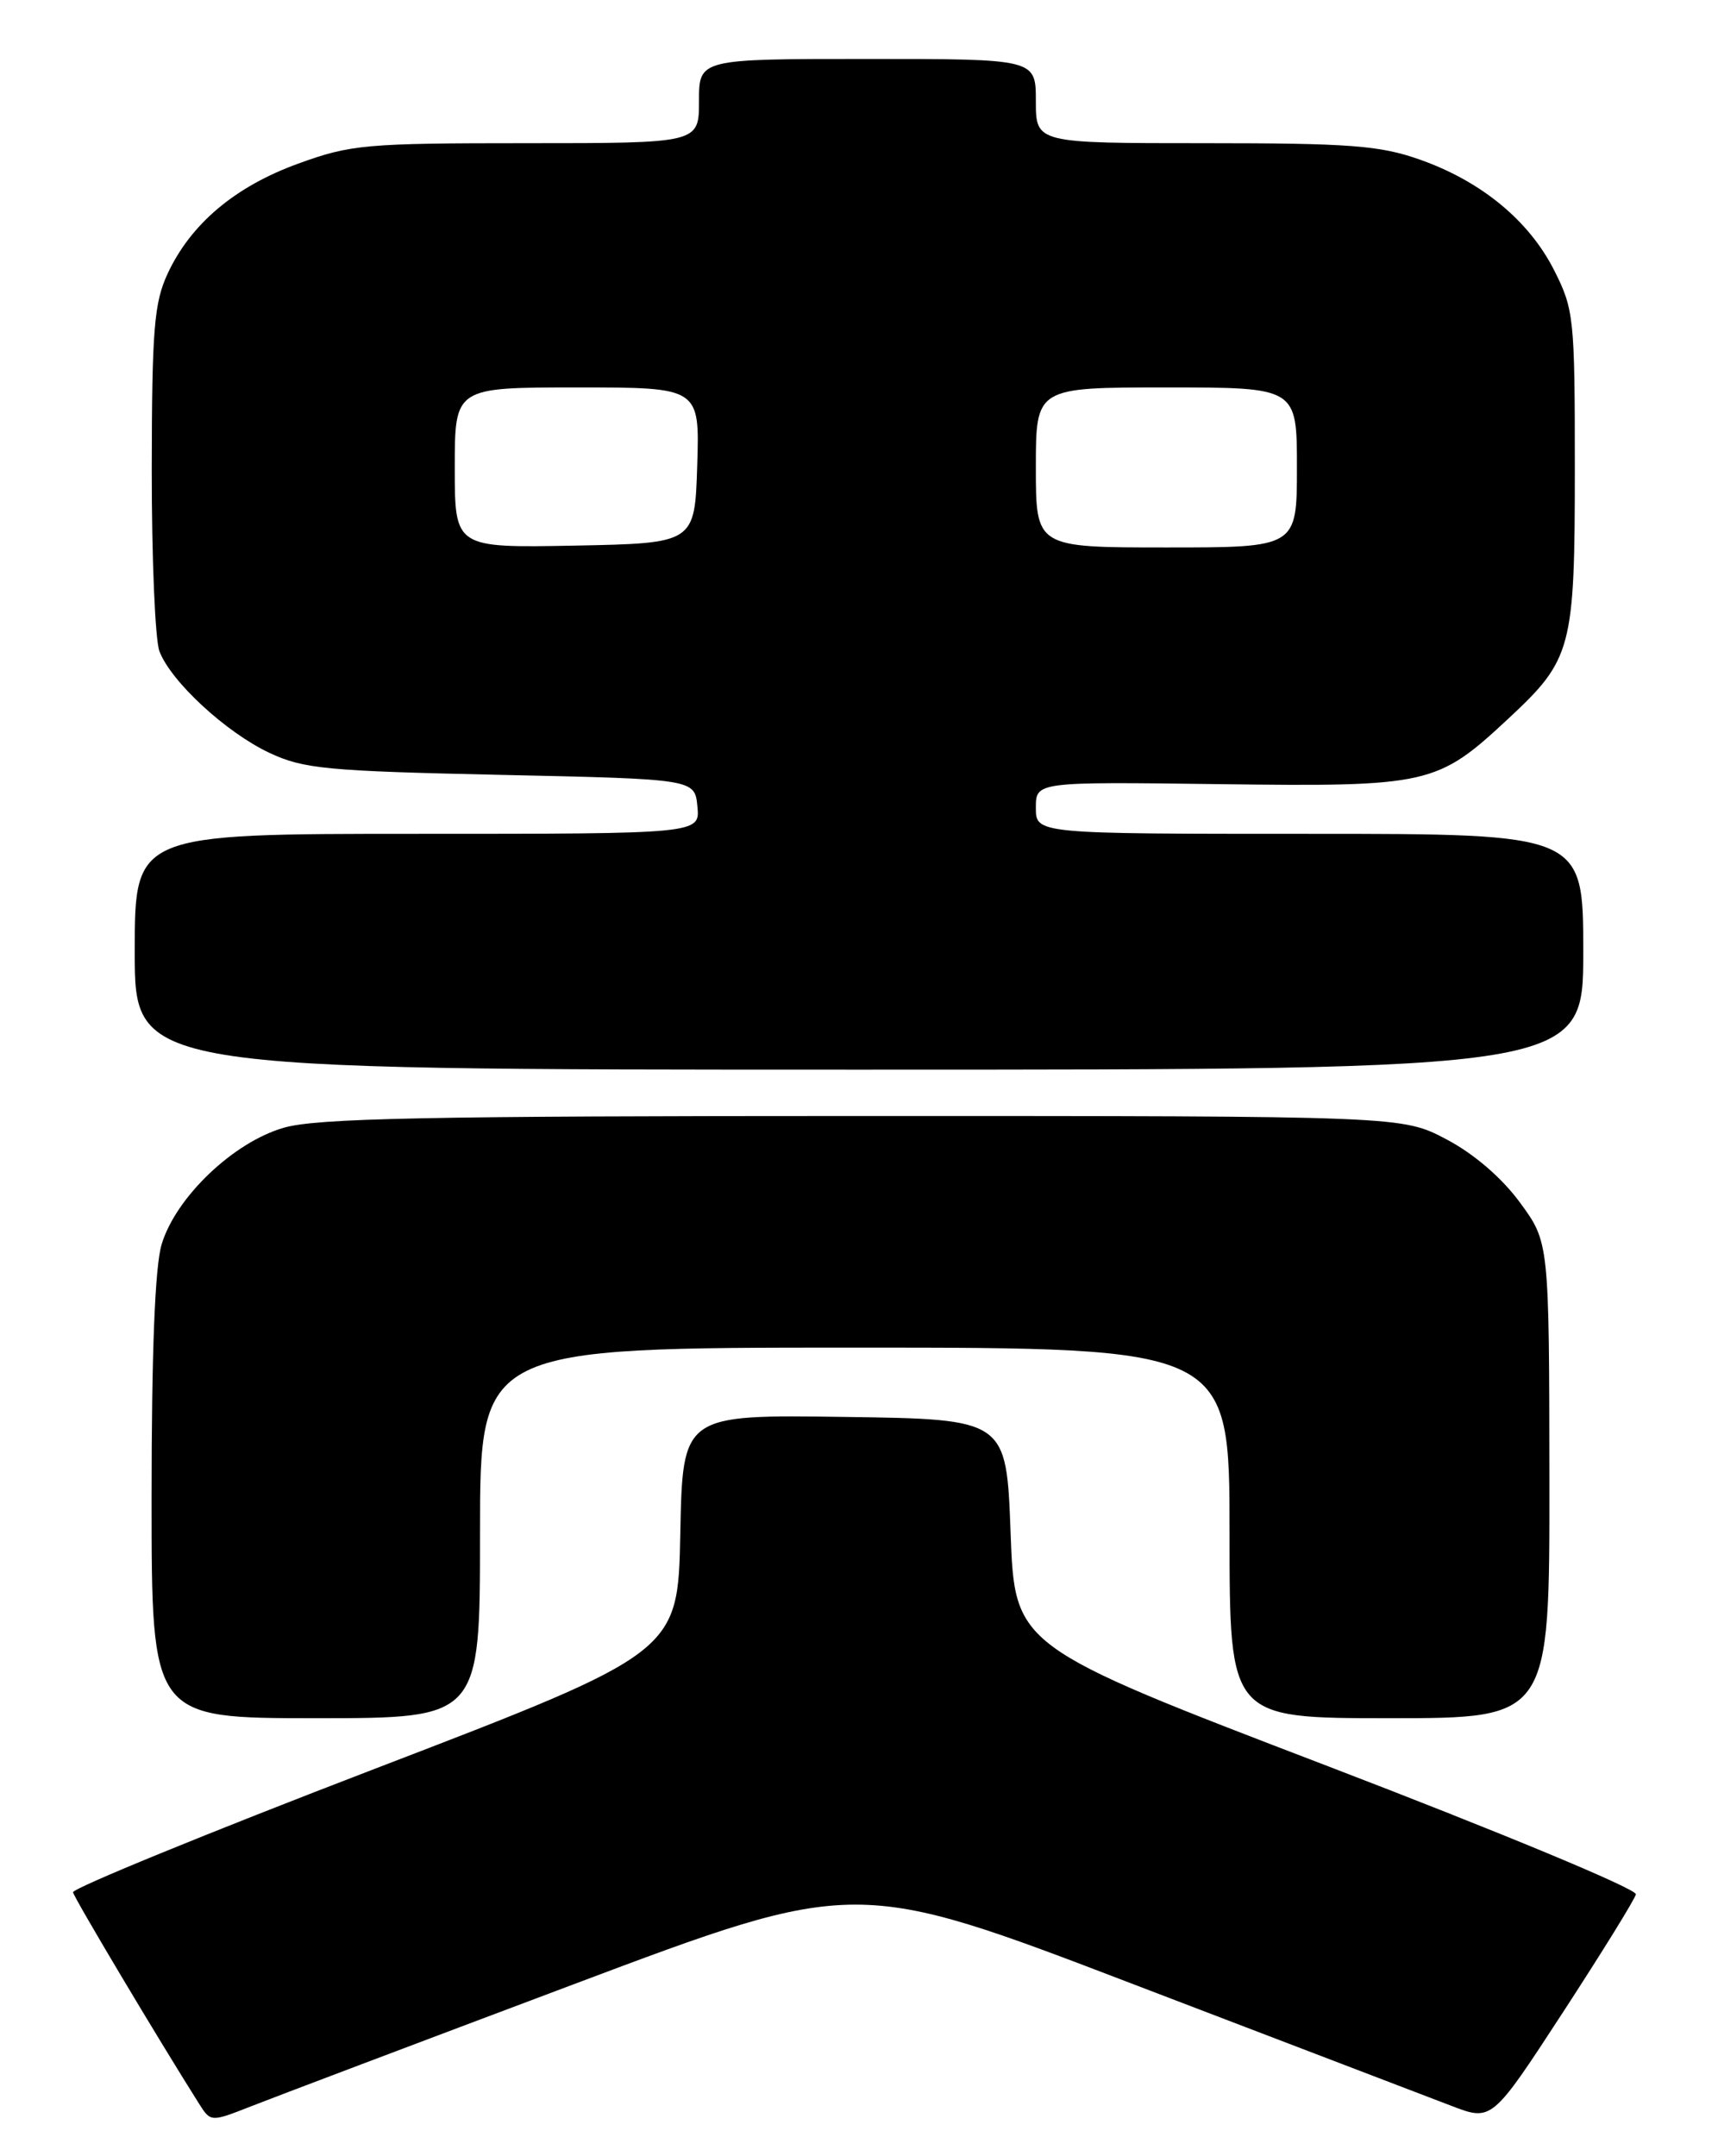 <?xml version="1.0" encoding="UTF-8" standalone="no"?>
<!DOCTYPE svg PUBLIC "-//W3C//DTD SVG 1.1//EN" "http://www.w3.org/Graphics/SVG/1.1/DTD/svg11.dtd" >
<svg xmlns="http://www.w3.org/2000/svg" xmlns:xlink="http://www.w3.org/1999/xlink" version="1.1" viewBox="0 0 204 256">
 <g >
 <path fill="currentColor"
d=" M 68.07 235.61 C 101.65 222.98 101.65 222.98 134.57 235.58 C 152.68 242.51 169.67 249.01 172.33 250.02 C 177.15 251.87 177.15 251.87 185.57 238.95 C 190.20 231.84 194.11 225.52 194.25 224.91 C 194.39 224.29 178.13 217.53 157.50 209.63 C 120.50 195.46 120.50 195.46 120.00 181.98 C 119.50 168.50 119.50 168.50 100.28 168.23 C 81.06 167.96 81.06 167.96 80.78 182.08 C 80.50 196.19 80.50 196.19 44.50 210.01 C 24.70 217.61 8.58 224.21 8.67 224.67 C 8.81 225.36 18.69 241.94 23.61 249.73 C 25.02 251.96 25.02 251.96 29.76 250.10 C 32.37 249.07 49.61 242.55 68.07 235.61 Z  M 57.00 182.00 C 57.00 160.00 57.00 160.00 101.50 160.00 C 146.00 160.00 146.00 160.00 146.00 182.00 C 146.00 204.00 146.00 204.00 165.00 204.00 C 184.00 204.00 184.00 204.00 183.98 175.75 C 183.95 147.50 183.95 147.50 180.48 142.77 C 178.31 139.82 175.03 137.00 171.75 135.27 C 166.50 132.50 166.50 132.50 102.50 132.50 C 50.61 132.50 37.59 132.76 33.68 133.90 C 27.68 135.64 20.87 142.16 19.19 147.75 C 18.40 150.39 18.00 160.53 18.00 177.87 C 18.00 204.00 18.00 204.00 37.50 204.00 C 57.00 204.00 57.00 204.00 57.00 182.00 Z  M 188.00 113.00 C 188.00 99.00 188.00 99.00 155.50 99.00 C 123.00 99.00 123.00 99.00 123.00 95.91 C 123.00 92.82 123.00 92.82 144.75 93.10 C 169.72 93.42 170.64 93.21 179.12 85.31 C 186.67 78.28 187.00 77.03 187.00 55.50 C 187.00 37.76 186.89 36.72 184.54 32.08 C 181.55 26.18 175.87 21.50 168.54 18.93 C 163.82 17.27 160.25 17.00 143.02 17.00 C 123.00 17.00 123.00 17.00 123.00 12.00 C 123.00 7.00 123.00 7.00 103.00 7.00 C 83.00 7.00 83.00 7.00 83.00 12.00 C 83.00 17.00 83.00 17.00 62.55 17.00 C 43.41 17.00 41.66 17.16 35.43 19.42 C 27.90 22.15 22.65 26.58 19.90 32.50 C 18.30 35.95 18.04 39.13 18.02 55.68 C 18.01 66.24 18.42 75.97 18.93 77.32 C 20.30 80.93 26.85 86.97 32.00 89.39 C 36.05 91.29 38.80 91.55 59.50 92.00 C 82.50 92.50 82.50 92.50 82.81 95.75 C 83.13 99.00 83.13 99.00 49.56 99.00 C 16.00 99.00 16.00 99.00 16.00 113.00 C 16.00 127.00 16.00 127.00 102.00 127.00 C 188.00 127.00 188.00 127.00 188.00 113.00 Z  M 54.00 55.53 C 54.00 46.00 54.00 46.00 68.54 46.00 C 83.08 46.00 83.08 46.00 82.79 55.25 C 82.50 64.50 82.50 64.50 68.25 64.78 C 54.00 65.05 54.00 65.05 54.00 55.53 Z  M 123.00 55.50 C 123.00 46.00 123.00 46.00 138.50 46.00 C 154.00 46.00 154.00 46.00 154.00 55.50 C 154.00 65.00 154.00 65.00 138.50 65.00 C 123.00 65.00 123.00 65.00 123.00 55.50 Z "/>
</g>
</svg>